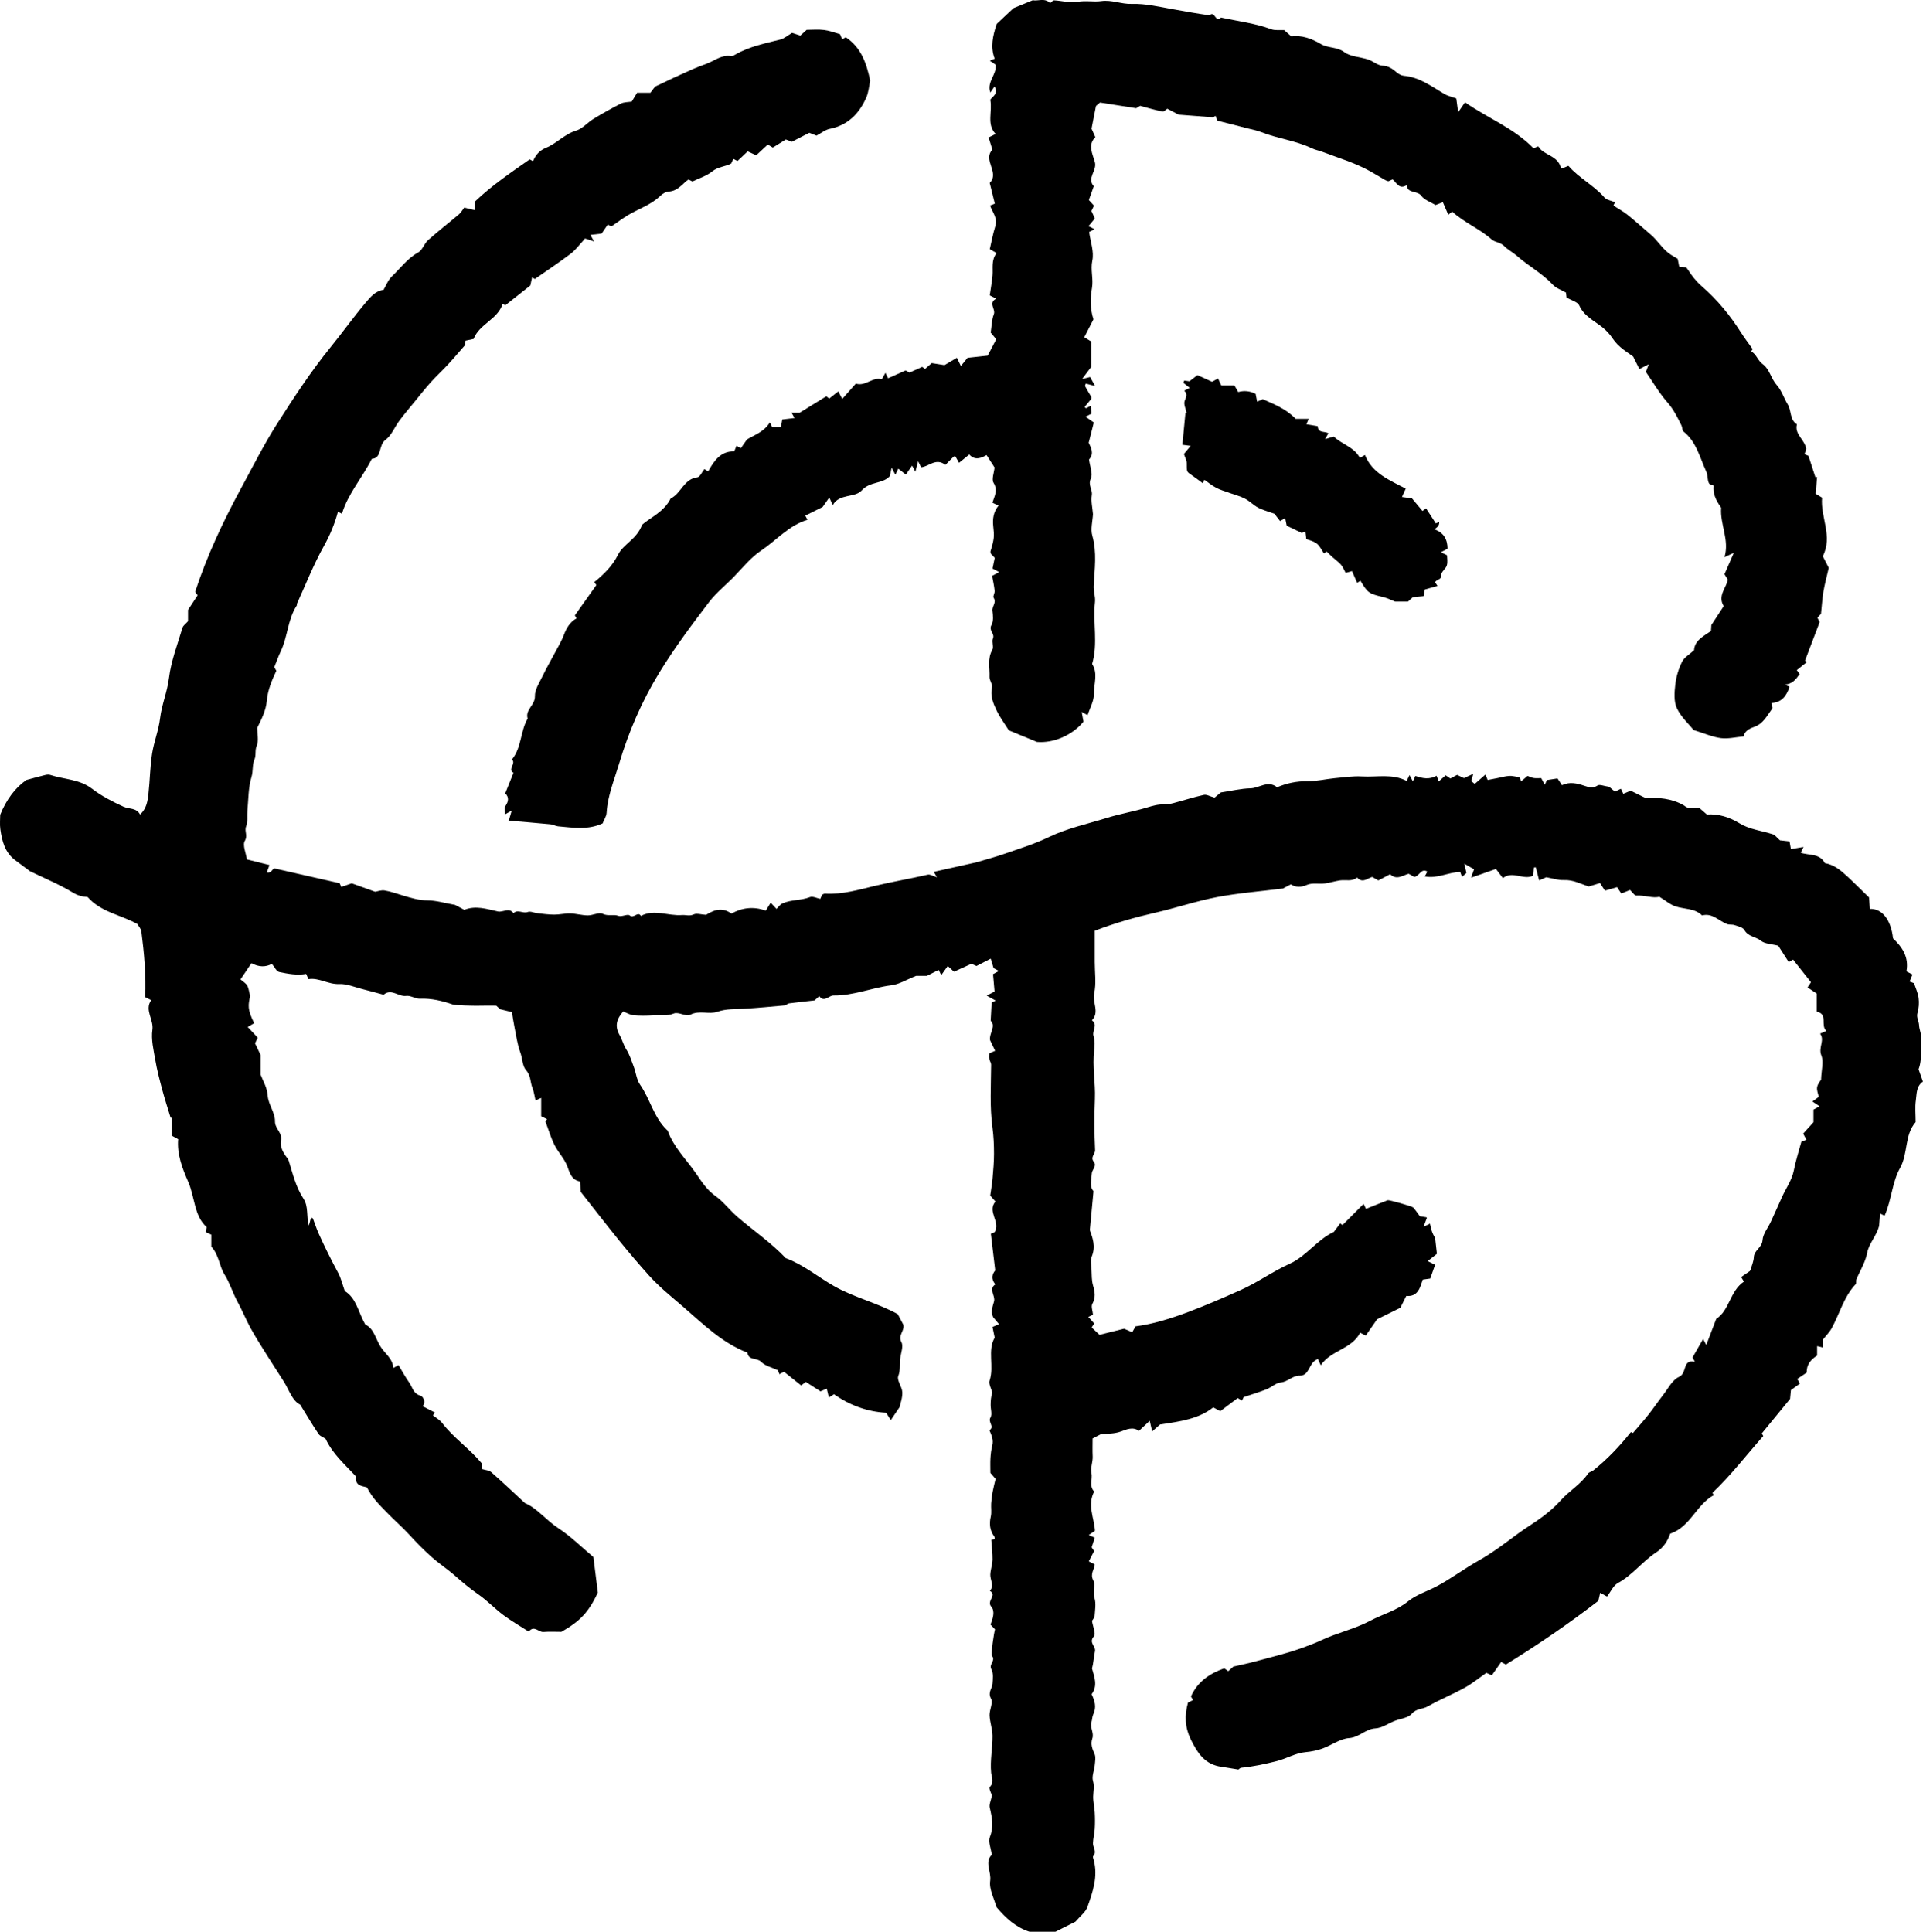 <svg id="monogram" xmlns="http://www.w3.org/2000/svg"
	 viewBox="0 0 110.197 110.716" xml:space="preserve">
<path d="M56.806,88.25c0.059-0.014,0.118-0.028,0.188-0.045c-0.003-0.046,0.012-0.105-0.013-0.136
	c-0.262-0.354-0.301-0.731-0.204-1.156c0.054-0.236,0.006-0.494,0.021-0.741c0.014-0.224,0.044-0.449,0.084-0.67
	c0.043-0.236,0.106-0.468,0.17-0.743c-0.096-0.11-0.217-0.252-0.298-0.346c0-0.318-0.013-0.588,0.004-0.857
	c0.016-0.236,0.043-0.477,0.103-0.706c0.085-0.326-0.043-0.6-0.161-0.882c0.316-0.205-0.103-0.463,0.059-0.727
	c0.108-0.177,0.007-0.479,0.009-0.726c0.002-0.235,0.018-0.471,0.094-0.702c-0.057-0.233-0.217-0.501-0.152-0.694
	c0.269-0.817-0.14-1.718,0.291-2.456c-0.047-0.226-0.087-0.423-0.126-0.613c0.137-0.057,0.22-0.092,0.376-0.158
	c-0.119-0.141-0.225-0.266-0.328-0.388c-0.179-0.313-0.025-0.661,0.041-0.923c0.084-0.337-0.339-0.699,0.078-0.975
	c-0.282-0.316-0.166-0.621-0.01-0.793c-0.094-0.782-0.171-1.438-0.25-2.104c0.045-0.02,0.129-0.054,0.212-0.089
	c0.372-0.573-0.45-1.183,0.051-1.757c-0.117-0.135-0.239-0.273-0.3-0.342c0.053-0.379,0.107-0.674,0.133-0.974
	c0.04-0.475,0.084-0.952,0.083-1.427c0-0.495-0.02-0.995-0.086-1.484c-0.165-1.207-0.087-2.416-0.078-3.623
	c0.001-0.102-0.081-0.199-0.097-0.304c-0.018-0.118-0.004-0.239-0.004-0.343c0.129-0.057,0.212-0.092,0.33-0.143
	c-0.099-0.207-0.196-0.412-0.294-0.617c-0.055-0.391,0.359-0.793,0.038-1.109c0.021-0.382,0.036-0.688,0.056-1.038
	c0.017-0.009,0.115-0.057,0.23-0.114c-0.146-0.08-0.266-0.146-0.512-0.285c0.249-0.129,0.37-0.193,0.449-0.235
	c-0.03-0.341-0.06-0.664-0.088-0.995c0.102-0.055,0.208-0.112,0.338-0.182c-0.111-0.059-0.208-0.111-0.307-0.164
	c-0.05-0.165-0.099-0.33-0.162-0.544c-0.285,0.147-0.526,0.272-0.818,0.422c-0.065-0.029-0.174-0.077-0.288-0.127
	c-0.318,0.144-0.653,0.296-1.001,0.454c-0.096-0.088-0.211-0.195-0.355-0.327c-0.124,0.174-0.243,0.343-0.373,0.524
	c-0.043-0.086-0.091-0.185-0.147-0.301c-0.211,0.107-0.423,0.213-0.675,0.342H52.5c-0.578,0.229-0.982,0.487-1.411,0.539
	c-1.119,0.137-2.18,0.6-3.318,0.586c-0.279-0.005-0.535,0.424-0.825,0.039c-0.119,0.108-0.234,0.215-0.268,0.244
	c-0.55,0.062-1.009,0.109-1.466,0.17c-0.085,0.012-0.161,0.108-0.245,0.116c-0.767,0.071-1.535,0.144-2.304,0.19
	c-0.521,0.033-1.034-0.006-1.554,0.175c-0.484,0.169-1.03-0.103-1.558,0.172c-0.232,0.121-0.673-0.181-0.932-0.075
	c-0.41,0.168-0.8,0.079-1.195,0.105c-0.376,0.025-0.758,0.029-1.132-0.006c-0.201-0.02-0.392-0.141-0.58-0.213
	c-0.387,0.443-0.495,0.85-0.199,1.363c0.146,0.253,0.211,0.551,0.378,0.812c0.193,0.303,0.302,0.66,0.429,1
	c0.127,0.339,0.159,0.734,0.358,1.019c0.577,0.822,0.78,1.86,1.524,2.58c0.021,0.022,0.054,0.041,0.063,0.067
	c0.339,0.945,1.065,1.637,1.617,2.439c0.32,0.465,0.614,0.939,1.12,1.299c0.449,0.316,0.81,0.807,1.245,1.182
	c0.923,0.798,1.939,1.484,2.78,2.377c1.008,0.371,1.83,1.066,2.75,1.592c1.162,0.663,2.479,0.961,3.671,1.618
	c0.105,0.202,0.219,0.417,0.313,0.597c0.098,0.367-0.322,0.602-0.105,1.006c0.126,0.235-0.03,0.624-0.072,0.943
	c-0.043,0.331,0.025,0.655-0.11,1.006c-0.092,0.238,0.218,0.604,0.233,0.919c0.015,0.317-0.111,0.64-0.153,0.851
	c-0.179,0.266-0.316,0.471-0.506,0.75c-0.14-0.22-0.198-0.312-0.268-0.422c-1.077-0.057-2.084-0.425-2.988-1.059
	c-0.103,0.062-0.181,0.111-0.295,0.182c-0.041-0.174-0.08-0.338-0.119-0.503c-0.114,0.048-0.219,0.092-0.362,0.154
	c-0.263-0.17-0.544-0.351-0.833-0.538c-0.052,0.038-0.128,0.091-0.276,0.197c-0.301-0.239-0.617-0.491-0.98-0.781
	c-0.037,0.02-0.143,0.077-0.261,0.14c-0.03-0.076-0.062-0.159-0.088-0.228c-0.33-0.156-0.727-0.242-0.962-0.484
	c-0.237-0.243-0.729-0.062-0.782-0.522c-1.446-0.555-2.534-1.632-3.666-2.613c-0.67-0.58-1.376-1.14-1.974-1.806
	c-0.582-0.647-1.146-1.312-1.695-1.988c-0.756-0.932-1.489-1.883-2.22-2.811c-0.014-0.209-0.025-0.394-0.038-0.596
	c-0.493-0.08-0.594-0.502-0.73-0.865c-0.17-0.447-0.506-0.783-0.718-1.192c-0.221-0.425-0.353-0.896-0.538-1.384
	c-0.008,0.01,0.029-0.041,0.093-0.129c-0.096-0.047-0.186-0.092-0.335-0.168v-1.049c-0.14,0.064-0.207,0.094-0.324,0.146
	c-0.058-0.245-0.089-0.5-0.181-0.73c-0.131-0.332-0.079-0.695-0.372-1.019c-0.201-0.222-0.195-0.673-0.324-1.019
	c-0.167-0.447-0.227-0.937-0.324-1.41c-0.056-0.266-0.093-0.534-0.152-0.887c-0.092-0.022-0.296-0.072-0.674-0.164
	c0.034,0.031-0.082-0.074-0.229-0.207c-0.345,0-0.72-0.008-1.094,0.004c-0.172,0.004-1.243-0.019-1.386-0.067
	c-0.611-0.21-1.227-0.362-1.885-0.334c-0.262,0.011-0.539-0.194-0.79-0.16c-0.445,0.062-0.85-0.451-1.296-0.067
	c-0.406-0.109-0.812-0.224-1.222-0.326c-0.438-0.109-0.885-0.307-1.319-0.287c-0.638,0.027-1.164-0.381-1.765-0.281
	c-0.058-0.135-0.095-0.217-0.131-0.299c-0.523,0.091-1.04-0.004-1.543-0.111c-0.163-0.034-0.277-0.3-0.42-0.468
	c-0.354,0.197-0.753,0.193-1.171-0.039c-0.207,0.308-0.41,0.608-0.628,0.933c0.138,0.121,0.298,0.211,0.38,0.348
	c0.088,0.148,0.104,0.34,0.174,0.598c-0.114,0.52-0.173,0.762,0.229,1.562c-0.117,0.068-0.237,0.138-0.371,0.215
	c0.192,0.207,0.383,0.41,0.576,0.617c-0.055,0.112-0.094,0.192-0.157,0.322c0.094,0.195,0.206,0.43,0.321,0.67v1.127
	c0.153,0.396,0.375,0.742,0.406,1.206c0.034,0.494,0.426,0.976,0.417,1.458c-0.009,0.445,0.442,0.654,0.339,1.121
	c-0.069,0.322,0.129,0.689,0.354,0.98c0.037,0.05,0.075,0.103,0.093,0.16c0.231,0.744,0.407,1.51,0.845,2.178
	c0.306,0.466,0.154,1.019,0.312,1.549c0.039-0.145,0.077-0.29,0.12-0.452c0.036,0.013,0.101,0.015,0.11,0.039
	c0.11,0.28,0.198,0.569,0.321,0.845c0.347,0.773,0.726,1.531,1.128,2.279c0.168,0.314,0.249,0.674,0.378,1.037
	c0.672,0.415,0.768,1.214,1.178,1.927c0.462,0.199,0.571,0.749,0.844,1.217c0.241,0.418,0.723,0.702,0.761,1.268
	c0.104-0.061,0.181-0.103,0.295-0.167c0.205,0.338,0.391,0.688,0.619,1.008c0.187,0.262,0.225,0.644,0.647,0.743
	c0.102,0.023,0.349,0.341,0.116,0.607c0.236,0.12,0.469,0.239,0.703,0.359c-0.04,0.061-0.074,0.114-0.108,0.166
	c0.178,0.143,0.391,0.257,0.524,0.433c0.655,0.857,1.56,1.465,2.245,2.286c0.062,0.076,0.024,0.236,0.033,0.354
	c0.198,0.062,0.41,0.069,0.534,0.178c0.621,0.545,1.222,1.116,1.936,1.777c0.669,0.267,1.208,0.979,1.916,1.44
	c0.719,0.471,1.307,1.064,2.004,1.649c0.087,0.69,0.177,1.419,0.255,2.039c-0.535,1.133-1.009,1.631-2.087,2.249
	c-0.34,0-0.688-0.021-1.032,0.007c-0.28,0.022-0.534-0.41-0.841-0.02c-0.486-0.313-0.99-0.603-1.452-0.947
	c-0.495-0.37-0.925-0.83-1.432-1.183c-0.468-0.326-0.9-0.682-1.325-1.059c-0.437-0.387-0.931-0.709-1.366-1.097
	c-0.445-0.398-0.868-0.826-1.27-1.269c-0.41-0.451-0.877-0.843-1.297-1.284c-0.388-0.405-0.806-0.787-1.13-1.427
	c-0.2-0.075-0.713-0.057-0.621-0.617c-0.629-0.688-1.334-1.281-1.75-2.17c-0.108-0.072-0.309-0.139-0.402-0.276
	c-0.344-0.507-0.654-1.036-1.051-1.678c-0.449-0.212-0.626-0.827-0.944-1.333c-0.309-0.49-0.629-0.974-0.937-1.465
	c-0.322-0.516-0.653-1.028-0.946-1.56c-0.276-0.501-0.491-1.035-0.765-1.537c-0.277-0.509-0.442-1.079-0.742-1.558
	c-0.311-0.492-0.313-1.115-0.761-1.604v-0.685c-0.098-0.045-0.179-0.084-0.312-0.146c0.006-0.038,0.018-0.104,0.045-0.286
	c-0.726-0.646-0.67-1.713-1.06-2.605c-0.343-0.784-0.646-1.58-0.572-2.438c-0.143-0.079-0.248-0.136-0.362-0.199v-1.037
	c-0.022,0.004-0.046,0.01-0.068,0.014c-0.165-0.547-0.345-1.09-0.491-1.641c-0.148-0.554-0.293-1.111-0.389-1.676
	c-0.098-0.572-0.247-1.174-0.166-1.732c0.086-0.586-0.468-1.121-0.069-1.696c-0.096-0.048-0.203-0.101-0.345-0.173
	c0.058-1.258-0.058-2.514-0.218-3.768c-0.018-0.141-0.14-0.268-0.221-0.415C6.952,52.432,5.79,52.29,5.023,51.41
	c-0.309-0.017-0.567-0.085-0.856-0.26c-0.743-0.452-1.557-0.786-2.457-1.223c-0.21-0.157-0.532-0.394-0.851-0.636
	c-0.586-0.445-0.746-1.098-0.84-1.772c-0.039-0.278-0.007-0.566-0.007-0.824c0.347-0.859,0.863-1.556,1.5-1.993
	c0.443-0.119,0.763-0.209,1.085-0.287c0.09-0.022,0.197-0.032,0.281-0.004c0.796,0.265,1.672,0.236,2.395,0.791
	c0.546,0.42,1.177,0.745,1.807,1.033c0.315,0.144,0.739,0.049,0.948,0.448c0.377-0.346,0.434-0.779,0.48-1.197
	c0.085-0.76,0.091-1.531,0.207-2.286c0.105-0.683,0.377-1.343,0.458-2.028c0.094-0.789,0.411-1.515,0.509-2.31
	c0.121-0.977,0.488-1.924,0.771-2.878c0.041-0.136,0.198-0.238,0.322-0.38v-0.65c0.209-0.319,0.378-0.576,0.548-0.836
	c-0.052-0.073-0.103-0.148-0.14-0.202c0.676-2.067,1.593-4.014,2.619-5.91c0.68-1.253,1.321-2.532,2.086-3.731
	c0.958-1.501,1.935-2.997,3.062-4.385c0.677-0.834,1.302-1.712,1.994-2.533c0.273-0.324,0.569-0.69,1.031-0.743
	c0.158-0.264,0.266-0.566,0.473-0.764c0.493-0.47,0.891-1.038,1.516-1.381c0.245-0.135,0.345-0.509,0.569-0.708
	c0.574-0.513,1.186-0.986,1.774-1.484c0.109-0.092,0.182-0.228,0.296-0.378c0.174,0.041,0.369,0.088,0.592,0.141v-0.47
	c0.998-0.954,2.08-1.679,3.158-2.437c0.038,0.021,0.114,0.063,0.19,0.105c0.149-0.352,0.366-0.613,0.744-0.767
	c0.616-0.25,1.064-0.788,1.733-0.988c0.361-0.108,0.644-0.459,0.983-0.666c0.515-0.313,1.04-0.611,1.579-0.882
	c0.181-0.091,0.415-0.079,0.618-0.113c0.097-0.159,0.191-0.313,0.31-0.506h0.759c0.144-0.17,0.215-0.325,0.332-0.383
	c0.654-0.32,1.318-0.622,1.982-0.92c0.303-0.136,0.615-0.252,0.925-0.369c0.452-0.17,0.848-0.517,1.383-0.43
	c0.078,0.012,0.176-0.047,0.253-0.091c0.801-0.46,1.692-0.635,2.572-0.857c0.226-0.057,0.42-0.233,0.675-0.381
	c0.125,0.04,0.293,0.095,0.472,0.153c0.1-0.09,0.217-0.195,0.365-0.328c0.313,0,0.661-0.034,0.999,0.009
	c0.324,0.042,0.638,0.165,0.911,0.24c0.055,0.132,0.088,0.213,0.12,0.293c0.088-0.05,0.162-0.092,0.208-0.118
	c0.88,0.588,1.188,1.483,1.401,2.49c-0.064,0.284-0.087,0.663-0.233,0.987c-0.41,0.911-1.055,1.568-2.091,1.775
	c-0.253,0.05-0.479,0.24-0.757,0.387c-0.112-0.044-0.251-0.099-0.411-0.163c-0.292,0.151-0.615,0.318-0.996,0.515
	c-0.058-0.022-0.167-0.064-0.345-0.132c-0.214,0.132-0.485,0.3-0.748,0.464c-0.076-0.046-0.154-0.094-0.286-0.174
	c-0.219,0.203-0.441,0.409-0.666,0.617c-0.16-0.073-0.295-0.136-0.488-0.225c-0.187,0.176-0.387,0.365-0.588,0.554
	c-0.052-0.028-0.102-0.055-0.23-0.125c-0.037,0.077-0.074,0.155-0.128,0.269c-0.329,0.179-0.754,0.177-1.098,0.458
	c-0.311,0.254-0.728,0.378-1.122,0.57c-0.067-0.034-0.147-0.074-0.231-0.116c-0.354,0.257-0.612,0.67-1.137,0.695
	c-0.166,0.009-0.354,0.128-0.481,0.251c-0.516,0.498-1.188,0.718-1.788,1.067c-0.344,0.2-0.663,0.444-1.013,0.683
	c-0.027-0.015-0.102-0.056-0.199-0.112c-0.102,0.148-0.202,0.298-0.353,0.519c-0.158,0.019-0.395,0.046-0.644,0.075
	c0.062,0.114,0.105,0.19,0.209,0.375c-0.225-0.074-0.356-0.117-0.518-0.17c-0.009,0.011-0.037,0.052-0.072,0.088
	c-0.248,0.266-0.467,0.572-0.753,0.788c-0.659,0.5-1.351,0.957-2.056,1.449c0.022,0.014-0.028-0.02-0.15-0.104
	c-0.038,0.172-0.071,0.322-0.105,0.474c-0.467,0.369-0.936,0.74-1.437,1.136c0.005,0.003-0.072-0.04-0.149-0.084
	c-0.283,0.897-1.339,1.154-1.661,2.009c-0.157,0.034-0.304,0.066-0.465,0.1c-0.016,0.139-0.03,0.26-0.028,0.256
	c-0.37,0.422-0.666,0.776-0.979,1.113c-0.321,0.346-0.67,0.667-0.985,1.017c-0.317,0.353-0.61,0.727-0.91,1.094
	c-0.3,0.366-0.605,0.727-0.889,1.106c-0.272,0.365-0.45,0.847-0.798,1.101c-0.418,0.306-0.187,1.055-0.782,1.087
	c-0.552,1.098-1.363,1.991-1.711,3.147c-0.079-0.042-0.153-0.081-0.228-0.12c-0.186,0.692-0.453,1.34-0.812,1.982
	c-0.591,1.056-1.036,2.194-1.54,3.299c-0.013,0.026,0.009,0.07-0.006,0.093c-0.529,0.804-0.517,1.797-0.927,2.644
	c-0.128,0.266-0.224,0.548-0.364,0.895c0.015,0.025,0.073,0.127,0.118,0.206c-0.267,0.565-0.493,1.107-0.549,1.742
	c-0.046,0.528-0.301,1.037-0.547,1.529c0,0.347,0.098,0.735-0.028,1.027c-0.119,0.273-0.018,0.536-0.135,0.803
	c-0.128,0.292-0.062,0.643-0.165,0.985c-0.185,0.606-0.172,1.272-0.233,1.914c-0.028,0.308,0.034,0.648-0.076,0.92
	c-0.109,0.275,0.11,0.515-0.071,0.825c-0.145,0.243,0.062,0.692,0.117,1.065c0.463,0.116,0.87,0.219,1.294,0.324
	c-0.041,0.112-0.09,0.241-0.154,0.42c0.251,0.071,0.302-0.174,0.427-0.23c1.237,0.281,2.462,0.56,3.749,0.852
	c-0.007-0.017,0.028,0.067,0.09,0.212c0.184-0.063,0.371-0.126,0.604-0.206c0.415,0.15,0.861,0.31,1.338,0.481
	c0.137-0.021,0.35-0.107,0.542-0.074c0.354,0.059,0.698,0.184,1.044,0.288c0.468,0.141,0.923,0.282,1.431,0.284
	c0.48,0.001,0.961,0.151,1.565,0.257c0.097,0.051,0.312,0.167,0.528,0.282c0.655-0.263,1.284-0.048,1.923,0.093
	c0.293,0.065,0.63-0.249,0.896,0.096c0.247-0.238,0.535,0.041,0.813-0.065c0.158-0.06,0.378,0.052,0.571,0.073
	c0.317,0.034,0.637,0.078,0.954,0.078c0.307,0.001,0.614-0.077,0.919-0.069c0.334,0.01,0.666,0.11,0.998,0.113
	c0.292,0.002,0.644-0.197,0.862-0.089c0.309,0.151,0.604,0.007,0.898,0.115c0.188,0.07,0.517-0.125,0.643-0.025
	c0.247,0.197,0.456-0.258,0.645,0.028c0.771-0.406,1.569,0.015,2.355-0.049c0.214-0.018,0.43,0.078,0.678-0.04
	c0.158-0.075,0.392,0.008,0.697,0.027c0.371-0.215,0.854-0.502,1.46-0.071c0.597-0.338,1.258-0.425,1.965-0.168
	c0.092-0.148,0.167-0.27,0.282-0.456c0.124,0.132,0.235,0.25,0.333,0.354c0.099-0.093,0.198-0.246,0.338-0.311
	c0.496-0.228,1.065-0.159,1.578-0.364c0.157-0.063,0.39,0.062,0.59,0.102c0.032-0.074,0.068-0.157,0.104-0.24
	c0.056-0.021,0.111-0.063,0.167-0.06c0.99,0.059,1.947-0.227,2.88-0.45c0.999-0.238,2.012-0.406,3.011-0.638
	c0.134-0.031,0.301,0.082,0.525,0.151c-0.097-0.17-0.139-0.246-0.177-0.313c0.807-0.18,1.604-0.358,2.419-0.54
	c0.526-0.158,1.081-0.301,1.62-0.49c0.854-0.298,1.728-0.564,2.539-0.956c1.073-0.518,2.227-0.758,3.348-1.108
	c0.747-0.233,1.527-0.361,2.277-0.589c0.328-0.099,0.64-0.192,0.985-0.181c0.18,0.006,0.366-0.03,0.542-0.076
	c0.582-0.154,1.157-0.34,1.744-0.471c0.153-0.034,0.343,0.084,0.609,0.159c0.098-0.08,0.261-0.214,0.363-0.298
	c0.614-0.091,1.157-0.225,1.702-0.237c0.504-0.011,0.988-0.483,1.521-0.06c0.552-0.235,1.129-0.355,1.748-0.348
	c0.517,0.006,1.031-0.122,1.55-0.172c0.521-0.049,1.051-0.13,1.569-0.099c0.856,0.05,1.742-0.172,2.558,0.256
	c0.057-0.117,0.106-0.22,0.163-0.335c0.066,0.124,0.124,0.229,0.193,0.358c0.043-0.094,0.078-0.171,0.142-0.31
	c0.384,0.137,0.808,0.227,1.215-0.011c0.033,0.086,0.066,0.171,0.127,0.323c0.143-0.126,0.268-0.236,0.394-0.347
	c0.075,0.051,0.15,0.102,0.268,0.182c0.11-0.059,0.242-0.129,0.388-0.207c0.126,0.059,0.26,0.124,0.392,0.186
	c0.146-0.067,0.281-0.13,0.533-0.246c-0.048,0.171-0.07,0.253-0.116,0.414c0.04,0.032,0.135,0.108,0.201,0.163
	c0.208-0.182,0.399-0.35,0.615-0.539c0.05,0.124,0.082,0.205,0.126,0.315c0.17-0.033,0.359-0.069,0.547-0.106
	c0.23-0.044,0.458-0.113,0.689-0.128c0.176-0.011,0.355,0.044,0.592,0.078c-0.002-0.007,0.031,0.078,0.092,0.232
	c0.119-0.101,0.221-0.188,0.367-0.312c0.092,0.034,0.214,0.102,0.344,0.123c0.15,0.023,0.307,0.005,0.438,0.005
	c0.08,0.147,0.137,0.253,0.207,0.382c0.044-0.101,0.08-0.182,0.118-0.27c0.188-0.029,0.392-0.06,0.61-0.094
	c0.076,0.114,0.156,0.235,0.259,0.391c0.423-0.221,0.875-0.106,1.273,0.028c0.295,0.1,0.488,0.161,0.768-0.017
	c0.118-0.074,0.353,0.035,0.659,0.078c0.028,0.024,0.168,0.141,0.33,0.278c0.105-0.051,0.213-0.104,0.341-0.166
	c0.042,0.089,0.09,0.189,0.139,0.29c0.133-0.056,0.267-0.112,0.424-0.178c0.274,0.136,0.547,0.271,0.84,0.416
	c0.748-0.029,1.506,0.02,2.197,0.42c0.079,0.046,0.155,0.128,0.238,0.135c0.219,0.019,0.438,0.007,0.645,0.007
	c0.158,0.136,0.301,0.259,0.444,0.384c0.697-0.04,1.293,0.152,1.906,0.526c0.548,0.334,1.254,0.406,1.884,0.614
	c0.12,0.04,0.208,0.174,0.397,0.341c0.094,0.01,0.304,0.034,0.551,0.062c0.026,0.146,0.051,0.292,0.078,0.443
	c0.213-0.036,0.429-0.073,0.724-0.123c-0.073,0.154-0.107,0.225-0.158,0.33c0.471,0.164,1.088,0.025,1.377,0.596
	c0.541,0.09,0.935,0.43,1.314,0.784c0.415,0.385,0.815,0.788,1.223,1.184c0.016,0.234,0.03,0.447,0.045,0.656
	c0.705-0.03,1.214,0.625,1.329,1.688c0.525,0.497,0.921,1.07,0.768,1.89c0.084,0.043,0.191,0.099,0.348,0.181
	c-0.053,0.127-0.106,0.258-0.166,0.4c0.076,0.029,0.161,0.062,0.251,0.096c0.091,0.275,0.226,0.555,0.265,0.846
	c0.036,0.277,0.018,0.582-0.063,0.849c-0.082,0.274,0.084,0.483,0.091,0.729c0.008,0.203,0.102,0.405,0.113,0.61
	c0.018,0.31,0.001,0.621-0.004,0.931c-0.006,0.322-0.015,0.644-0.141,0.971c0.08,0.226,0.16,0.451,0.252,0.708
	c-0.392,0.265-0.352,0.692-0.406,1.065c-0.059,0.4-0.013,0.816-0.013,1.254c-0.646,0.735-0.425,1.787-0.884,2.613
	c-0.474,0.855-0.492,1.855-0.896,2.754c-0.058-0.029-0.131-0.066-0.256-0.13c-0.022,0.282-0.043,0.548-0.057,0.714
	c-0.165,0.612-0.582,0.988-0.688,1.557c-0.098,0.523-0.407,1.006-0.615,1.51c-0.034,0.082,0.01,0.214-0.041,0.27
	c-0.681,0.728-0.917,1.694-1.38,2.539c-0.109,0.199-0.28,0.364-0.489,0.628v0.466c-0.123-0.03-0.217-0.053-0.341-0.082v0.543
	c-0.385,0.237-0.608,0.536-0.597,0.974c-0.175,0.118-0.35,0.236-0.542,0.366c0.057,0.093,0.1,0.163,0.159,0.26
	c-0.138,0.1-0.282,0.205-0.521,0.378c-0.01,0.101-0.03,0.31-0.048,0.504c-0.543,0.663-1.079,1.317-1.623,1.98
	c0.014,0.022,0.056,0.093,0.088,0.147c-0.979,1.102-1.854,2.257-2.914,3.256c0.015,0.023,0.05,0.076,0.084,0.129
	c-1.003,0.537-1.345,1.827-2.506,2.213c-0.147,0.416-0.379,0.796-0.81,1.077c-0.785,0.515-1.348,1.298-2.188,1.752
	c-0.264,0.145-0.411,0.503-0.621,0.773c-0.169-0.093-0.271-0.151-0.391-0.216c-0.041,0.18-0.081,0.355-0.106,0.463
	c-1.722,1.328-3.461,2.515-5.298,3.649c-0.044-0.023-0.146-0.078-0.271-0.146c-0.173,0.246-0.347,0.495-0.535,0.764
	c-0.135-0.061-0.244-0.109-0.313-0.141c-0.418,0.291-0.807,0.613-1.242,0.852c-0.692,0.383-1.432,0.683-2.12,1.072
	c-0.29,0.166-0.645,0.109-0.913,0.422c-0.209,0.242-0.653,0.278-0.99,0.412c-0.365,0.146-0.722,0.404-1.092,0.425
	c-0.574,0.032-0.927,0.517-1.514,0.557c-0.514,0.036-0.998,0.408-1.51,0.593c-0.31,0.111-0.644,0.183-0.972,0.211
	c-0.586,0.051-1.083,0.367-1.643,0.51c-0.679,0.174-1.351,0.318-2.045,0.385c-0.081,0.008-0.153,0.098-0.163,0.103
	c-0.424-0.068-0.78-0.126-1.139-0.185c-0.842-0.18-1.235-0.814-1.589-1.53c-0.337-0.683-0.376-1.364-0.166-2.124
	c0.055-0.027,0.162-0.08,0.288-0.143c-0.041-0.072-0.082-0.145-0.117-0.207c0.374-0.845,1.067-1.314,1.908-1.612
	c0.079,0.056,0.155,0.108,0.231,0.164c0.115-0.104,0.231-0.209,0.289-0.263c0.453-0.104,0.839-0.183,1.217-0.285
	c0.902-0.245,1.815-0.461,2.692-0.774c0.389-0.139,0.788-0.291,1.158-0.464c0.909-0.423,1.905-0.639,2.776-1.104
	c0.714-0.381,1.511-0.579,2.169-1.113c0.476-0.388,1.119-0.578,1.679-0.881c0.812-0.437,1.55-0.996,2.348-1.445
	c0.809-0.453,1.529-1.006,2.267-1.551c0.466-0.346,0.972-0.637,1.433-0.987c0.364-0.276,0.718-0.578,1.019-0.919
	c0.487-0.552,1.15-0.92,1.569-1.541c0.061-0.09,0.214-0.11,0.307-0.186c0.791-0.634,1.486-1.358,2.146-2.19
	c0.012,0.005,0.082,0.038,0.116,0.054c0.301-0.353,0.607-0.696,0.894-1.056c0.285-0.36,0.539-0.744,0.823-1.105
	c0.293-0.373,0.537-0.887,0.926-1.056c0.483-0.211,0.174-1.032,0.912-0.865c-0.071-0.129-0.099-0.18-0.137-0.248
	c0.197-0.344,0.401-0.699,0.608-1.06c0.056,0.105,0.111,0.212,0.18,0.343c0.186-0.486,0.364-0.955,0.572-1.499
	c0.76-0.474,0.777-1.59,1.585-2.133c-0.057-0.093-0.101-0.165-0.158-0.261c0.146-0.101,0.295-0.203,0.494-0.34
	c-0.004,0.006,0.034-0.043,0.051-0.099c0.066-0.231,0.171-0.463,0.181-0.698c0.016-0.404,0.469-0.541,0.498-0.976
	c0.024-0.361,0.313-0.703,0.476-1.058c0.217-0.467,0.424-0.938,0.636-1.408c0.231-0.514,0.573-0.975,0.686-1.553
	c0.108-0.559,0.287-1.104,0.429-1.629c0.117-0.045,0.203-0.076,0.29-0.109c-0.062-0.116-0.119-0.221-0.189-0.35
	c0.196-0.217,0.382-0.423,0.591-0.654v-0.721c0.125-0.066,0.23-0.123,0.351-0.188c-0.116-0.079-0.228-0.154-0.411-0.279
	c0.143-0.104,0.25-0.181,0.363-0.263c-0.033-0.177-0.128-0.384-0.092-0.565c0.04-0.199,0.198-0.376,0.225-0.421
	c0.019-0.563,0.16-1.034,0.016-1.389c-0.188-0.462,0.212-0.863-0.07-1.253c0.133-0.057,0.216-0.094,0.356-0.154
	c-0.356-0.322,0.117-0.973-0.554-1.104v-1.039c-0.178-0.118-0.352-0.234-0.523-0.349c0.045-0.069,0.096-0.147,0.195-0.299
	c-0.33-0.418-0.678-0.856-1.027-1.299c-0.111,0.066-0.187,0.111-0.246,0.146c-0.213-0.331-0.427-0.664-0.603-0.939
	c-0.372-0.097-0.757-0.096-0.99-0.283c-0.296-0.237-0.731-0.228-0.946-0.614c-0.084-0.153-0.361-0.213-0.561-0.282
	c-0.138-0.048-0.307-0.01-0.44-0.062c-0.47-0.182-0.838-0.651-1.426-0.494c-0.425-0.421-1.015-0.348-1.522-0.518
	c-0.309-0.103-0.574-0.336-0.923-0.549c-0.403,0.094-0.85-0.102-1.319-0.071c-0.107,0.008-0.229-0.196-0.366-0.321
	c-0.159,0.065-0.323,0.132-0.498,0.204c-0.087-0.129-0.167-0.249-0.246-0.366c-0.236,0.069-0.463,0.135-0.691,0.201
	c-0.102-0.156-0.183-0.279-0.285-0.434c-0.2,0.061-0.4,0.122-0.64,0.195c-0.443-0.135-0.896-0.395-1.444-0.367
	c-0.293,0.016-0.592-0.091-0.993-0.162c-0.069,0.03-0.233,0.103-0.41,0.181c-0.066-0.255-0.129-0.502-0.193-0.749
	c-0.032,0.001-0.064,0.002-0.096,0.003c-0.022,0.147-0.044,0.294-0.073,0.484c-0.551,0.256-1.163-0.309-1.716,0.13
	c-0.16-0.21-0.287-0.376-0.399-0.523c-0.432,0.152-0.893,0.314-1.424,0.5c0.075-0.216,0.12-0.344,0.168-0.481
	c-0.167-0.097-0.322-0.187-0.559-0.325c0.049,0.208,0.084,0.356,0.125,0.534c-0.061,0.053-0.15,0.133-0.254,0.225
	c-0.04-0.11-0.07-0.196-0.103-0.282c-0.674,0.01-1.311,0.399-2.03,0.255c0.062-0.114,0.104-0.191,0.15-0.276
	c-0.372-0.216-0.441,0.262-0.755,0.307c-0.063-0.037-0.167-0.097-0.317-0.183c-0.319,0.079-0.688,0.395-1.063,0.026
	c-0.213,0.113-0.426,0.226-0.675,0.358c-0.085-0.049-0.189-0.109-0.348-0.2c-0.249,0.049-0.554,0.396-0.868,0.032
	c-0.295,0.247-0.65,0.117-0.979,0.164c-0.295,0.042-0.582,0.14-0.878,0.176c-0.338,0.041-0.72-0.047-1.015,0.08
	c-0.355,0.155-0.635,0.149-0.93-0.027c-0.198,0.104-0.388,0.204-0.451,0.237c-1.347,0.169-2.574,0.263-3.776,0.492
	c-1.183,0.226-2.331,0.617-3.505,0.886c-1.18,0.27-2.336,0.596-3.501,1.044c0,0.61,0.001,1.203,0,1.797
	c-0.001,0.598,0.095,1.217-0.033,1.788c-0.118,0.522,0.326,1.073-0.13,1.545c0.36,0.263-0.001,0.6,0.091,0.893
	c0.084,0.264,0.071,0.576,0.041,0.809c-0.12,0.944,0.079,1.871,0.04,2.807c-0.04,0.976-0.036,1.953,0.01,2.928
	c0.011,0.238-0.289,0.404-0.077,0.667c0.2,0.247-0.104,0.456-0.113,0.679c-0.015,0.359-0.142,0.758,0.099,1.008
	c-0.07,0.754-0.135,1.445-0.21,2.238c0.146,0.409,0.355,0.918,0.11,1.51c-0.09,0.215-0.026,0.498-0.014,0.75
	c0.015,0.303,0.003,0.619,0.087,0.906c0.107,0.371,0.162,0.696-0.041,1.062c-0.08,0.146,0.02,0.392,0.04,0.619
	c-0.04,0.02-0.146,0.069-0.268,0.125c0.115,0.129,0.221,0.244,0.337,0.372c-0.043,0.069-0.087,0.141-0.146,0.235
	c0.131,0.121,0.27,0.249,0.452,0.418c0.42-0.104,0.875-0.218,1.406-0.349c0.095,0.041,0.259,0.111,0.465,0.202
	c0.06-0.105,0.115-0.202,0.191-0.337c1.015-0.132,2.022-0.45,3.009-0.82c1.019-0.382,2.018-0.818,3.012-1.261
	c0.969-0.431,1.83-1.063,2.801-1.502c0.967-0.436,1.585-1.392,2.538-1.828c0.127-0.17,0.247-0.332,0.365-0.489
	c0.092,0.065,0.144,0.101,0.133,0.094c0.404-0.405,0.799-0.802,1.209-1.213c0.049,0.101,0.099,0.2,0.14,0.285
	c0.416-0.167,0.828-0.337,1.244-0.496c0.072-0.028,1.397,0.347,1.462,0.419c0.14,0.157,0.257,0.335,0.382,0.502
	c0.122,0.018,0.244,0.033,0.365,0.057c0.02,0.002,0.033,0.036,0.033,0.036c-0.053,0.144-0.102,0.275-0.188,0.509
	c0.187-0.09,0.259-0.127,0.366-0.18c0.043,0.166,0.068,0.337,0.131,0.494c0.065,0.17,0.166,0.327,0.166,0.327
	c0.046,0.407,0.071,0.647,0.101,0.909c-0.151,0.121-0.333,0.264-0.529,0.418c0.146,0.072,0.255,0.125,0.425,0.209
	c-0.091,0.256-0.178,0.506-0.277,0.789c-0.114,0.017-0.233,0.033-0.429,0.062c-0.149,0.434-0.265,0.998-0.944,0.934
	c-0.122,0.244-0.23,0.461-0.34,0.68c-0.435,0.215-0.871,0.431-1.331,0.658c-0.204,0.293-0.423,0.607-0.654,0.938
	c-0.132-0.069-0.235-0.124-0.319-0.168c-0.482,0.951-1.683,1.003-2.257,1.866c-0.071-0.153-0.122-0.259-0.172-0.365
	c-0.049,0.03-0.1,0.06-0.148,0.09c-0.362,0.229-0.36,0.879-0.882,0.871c-0.433-0.006-0.681,0.352-1.089,0.39
	c-0.281,0.025-0.536,0.278-0.818,0.392c-0.391,0.156-0.795,0.275-1.31,0.449c0.016-0.031-0.038,0.077-0.097,0.197
	c-0.074-0.044-0.147-0.087-0.244-0.144c-0.308,0.232-0.628,0.473-0.997,0.75c-0.089-0.047-0.22-0.117-0.406-0.216
	c-0.832,0.658-1.848,0.802-3.049,0.982c-0.022,0.021-0.214,0.188-0.45,0.395c-0.053-0.229-0.092-0.396-0.141-0.607
	c-0.222,0.208-0.421,0.395-0.617,0.577c-0.362-0.265-0.755-0.062-1.028,0.035c-0.405,0.145-0.789,0.119-1.145,0.151
	c-0.195,0.101-0.357,0.186-0.481,0.25c0,0.355-0.012,0.693,0.004,1.03c0.013,0.32-0.132,0.624-0.07,0.948
	c0.069,0.357-0.144,0.759,0.156,1.062c-0.406,0.766,0,1.514,0.044,2.249c-0.13,0.089-0.237,0.163-0.356,0.245
	c0.114,0.05,0.196,0.087,0.345,0.152c-0.058,0.18-0.117,0.366-0.178,0.553c0.051,0.075,0.103,0.15,0.143,0.209
	c-0.104,0.199-0.201,0.391-0.307,0.593c0.096,0.049,0.199,0.102,0.34,0.174c-0.018,0.29-0.286,0.545-0.078,0.926
	c0.129,0.238-0.054,0.638,0.062,0.994c0.101,0.312,0.033,0.686,0.01,1.031c-0.008,0.109-0.111,0.213-0.151,0.285
	c0.05,0.325,0.236,0.747,0.111,0.887c-0.328,0.363,0.124,0.567,0.06,0.856c-0.071,0.321-0.078,0.655-0.171,0.982
	c0.135,0.494,0.344,0.99-0.021,1.482c0.184,0.376,0.289,0.745,0.094,1.15c-0.063,0.132-0.058,0.296-0.102,0.44
	c-0.1,0.322,0.158,0.625,0.049,0.942c-0.108,0.319-0.011,0.587,0.124,0.881c0.084,0.183,0.034,0.436,0.014,0.654
	c-0.026,0.302-0.181,0.631-0.101,0.896c0.096,0.321,0.018,0.599,0.012,0.898c-0.006,0.305,0.073,0.608,0.089,0.913
	c0.018,0.314,0.019,0.631,0,0.944c-0.017,0.272-0.089,0.543-0.101,0.815c-0.012,0.247,0.246,0.488,0.01,0.749
	c-0.032,0.035,0.013,0.146,0.032,0.219c0.256,0.944-0.053,1.824-0.358,2.687c-0.104,0.298-0.416,0.523-0.688,0.846
	c-0.322,0.162-0.731,0.367-1.149,0.578h-1.484c-0.778-0.252-1.349-0.766-1.891-1.409c-0.127-0.471-0.435-1.019-0.363-1.512
	c0.074-0.515-0.341-1.077,0.092-1.491c-0.049-0.374-0.217-0.751-0.11-1.02c0.233-0.588,0.127-1.117-0.008-1.683
	c-0.043-0.185,0.069-0.405,0.128-0.696c-0.03-0.104-0.197-0.416-0.125-0.488c0.27-0.269,0.1-0.585,0.078-0.81
	c-0.072-0.72,0.086-1.416,0.078-2.122c-0.005-0.392-0.152-0.779-0.168-1.171c-0.012-0.321,0.211-0.722,0.085-0.952
	c-0.203-0.37,0.062-0.582,0.084-0.864c0.02-0.276,0.058-0.603-0.064-0.823c-0.163-0.297,0.252-0.488,0.04-0.762
	c-0.082-0.106,0.105-1.328,0.167-1.528c-0.086-0.091-0.172-0.183-0.258-0.274c0.131-0.341,0.272-0.764,0.044-1.026
	c-0.293-0.335,0.356-0.658-0.081-0.908c0.268-0.303,0.016-0.615,0.025-0.924c0.01-0.291,0.12-0.579,0.128-0.87
	C56.882,89.023,56.833,88.662,56.806,88.25"/>
<path d="M49.044,21.985c0.542,0.183,0.969-0.409,1.487-0.245c0.082-0.146,0.142-0.25,0.209-0.372
	c0.058,0.117,0.108,0.222,0.152,0.312c0.315-0.141,0.63-0.281,1.006-0.449c0.012,0.007,0.082,0.047,0.218,0.124
	c0.215-0.096,0.478-0.214,0.734-0.329c0.057,0.045,0.105,0.084,0.156,0.123c0.14-0.122,0.278-0.244,0.388-0.339
	c0.277,0.044,0.512,0.081,0.731,0.116c0.219-0.129,0.444-0.263,0.709-0.421c0.095,0.194,0.146,0.299,0.229,0.472
	c0.137-0.168,0.254-0.312,0.383-0.47c0.352-0.038,0.745-0.081,1.155-0.126c0.148-0.284,0.302-0.58,0.488-0.938
	c-0.097-0.116-0.211-0.255-0.317-0.381c0.055-0.355,0.053-0.725,0.178-1.046c0.122-0.311-0.346-0.648,0.139-0.898
	c-0.149-0.076-0.248-0.127-0.372-0.19c0.053-0.373,0.124-0.752,0.158-1.135c0.038-0.425-0.087-0.871,0.234-1.291
	c-0.129-0.072-0.226-0.126-0.391-0.219c0.098-0.414,0.178-0.875,0.317-1.316c0.15-0.473-0.168-0.802-0.299-1.188
	c0.092-0.036,0.177-0.069,0.271-0.106c-0.098-0.395-0.194-0.792-0.291-1.189c0.585-0.593-0.423-1.316,0.154-1.903
	c-0.071-0.234-0.142-0.461-0.218-0.704c0.146-0.072,0.251-0.125,0.404-0.2c-0.539-0.558-0.172-1.27-0.308-1.961
	c0.112-0.184,0.498-0.34,0.241-0.76c-0.075,0.11-0.145,0.21-0.238,0.346c-0.222-0.616,0.389-1.041,0.302-1.594
	c-0.106-0.073-0.213-0.147-0.332-0.229c0.112-0.047,0.195-0.082,0.279-0.117c-0.257-0.661-0.111-1.303,0.115-1.989
	c0.286-0.269,0.607-0.571,0.964-0.906c0.309-0.127,0.673-0.276,1.104-0.453c0.277,0.066,0.679-0.156,0.996,0.162
	c0.077-0.055,0.156-0.159,0.229-0.155c0.449,0.022,0.914,0.162,1.341,0.084c0.467-0.086,0.923,0.018,1.351-0.041
	c0.616-0.085,1.157,0.18,1.755,0.16c0.78-0.026,1.561,0.162,2.338,0.302c0.703,0.127,1.414,0.255,2.126,0.353
	c0.283-0.304,0.353,0.481,0.646,0.127c0.964,0.211,1.949,0.324,2.886,0.67c0.223,0.082,0.493,0.037,0.737,0.05
	c0.123,0.108,0.24,0.212,0.407,0.359c0.585-0.081,1.172,0.127,1.691,0.436c0.425,0.252,0.925,0.153,1.351,0.469
	c0.363,0.267,0.914,0.27,1.371,0.422c0.28,0.094,0.537,0.338,0.812,0.351c0.354,0.017,0.573,0.18,0.813,0.382
	c0.113,0.096,0.267,0.185,0.408,0.197c0.895,0.078,1.581,0.599,2.312,1.035c0.201,0.12,0.443,0.171,0.698,0.264
	c0.035,0.258,0.067,0.496,0.107,0.792c0.14-0.204,0.247-0.358,0.393-0.571c1.288,0.904,2.778,1.464,3.923,2.631
	c0.031-0.012,0.114-0.044,0.278-0.106C88.446,8.921,89.3,8.885,89.46,9.67c0.142-0.056,0.253-0.099,0.409-0.161
	c-0.03,0,0.004-0.01,0.015,0.002c0.603,0.695,1.454,1.109,2.059,1.808c0.126,0.144,0.381,0.176,0.604,0.272
	c-0.035,0.073-0.07,0.144-0.093,0.191c0.267,0.171,0.55,0.321,0.797,0.518c0.457,0.367,0.894,0.764,1.342,1.145
	c0.417,0.354,0.687,0.855,1.156,1.155c0.127,0.082,0.26,0.156,0.39,0.234c0.028,0.146,0.057,0.292,0.088,0.448
	c0.149,0.017,0.271,0.031,0.396,0.045c0.034,0.041,0.076,0.085,0.108,0.135c0.224,0.352,0.468,0.665,0.797,0.951
	c0.873,0.76,1.611,1.653,2.234,2.637c0.202,0.32,0.435,0.621,0.675,0.96c0.023-0.034-0.012,0.017-0.09,0.129
	c0.309,0.157,0.362,0.515,0.679,0.743c0.372,0.268,0.461,0.823,0.795,1.195c0.276,0.309,0.405,0.744,0.626,1.107
	c0.22,0.36,0.102,0.873,0.524,1.136c-0.146,0.581,0.438,0.851,0.54,1.418c-0.013,0.033-0.06,0.162-0.106,0.29
	c0.103,0.044,0.186,0.081,0.229,0.1c0.139,0.425,0.269,0.826,0.398,1.227l0.093-0.019c-0.023,0.301-0.048,0.603-0.075,0.965
	c0.052,0.032,0.196,0.12,0.363,0.221c-0.104,1.118,0.633,2.207,0.042,3.356c0.123,0.241,0.248,0.484,0.342,0.666
	c-0.109,0.478-0.229,0.914-0.306,1.357c-0.066,0.392-0.088,0.793-0.139,1.282c-0.006,0.007-0.092,0.099-0.205,0.218
	c0.043,0.085,0.092,0.182,0.128,0.253c-0.285,0.75-0.562,1.481-0.841,2.213c0.039,0.023,0.078,0.047,0.117,0.07
	c-0.198,0.158-0.396,0.315-0.587,0.468c0.069,0.094,0.105,0.143,0.166,0.223c-0.208,0.29-0.41,0.587-0.873,0.603
	c0.086,0.037,0.172,0.074,0.291,0.125c-0.165,0.522-0.445,0.907-1.042,0.934c0.023,0.123,0.095,0.261,0.054,0.317
	c-0.293,0.398-0.514,0.873-1.033,1.053c-0.302,0.104-0.562,0.257-0.611,0.547c-0.448,0.039-0.885,0.149-1.301,0.096
	c-0.471-0.059-0.923-0.265-1.557-0.46c-0.262-0.326-0.724-0.74-0.966-1.256c-0.182-0.388-0.141-0.915-0.088-1.368
	c0.051-0.442,0.189-0.894,0.387-1.293c0.125-0.255,0.427-0.421,0.688-0.663c0.029-0.549,0.518-0.789,0.968-1.097
	c0.011-0.161,0.022-0.346,0.022-0.342c0.299-0.458,0.506-0.776,0.708-1.086c-0.362-0.59,0.14-1.031,0.236-1.515
	c-0.076-0.125-0.14-0.228-0.192-0.315c0.154-0.353,0.298-0.681,0.536-1.225c-0.293,0.136-0.377,0.175-0.536,0.249
	c0.299-0.991-0.267-1.884-0.19-2.835c-0.354-0.495-0.471-0.836-0.431-1.262c-0.084-0.035-0.168-0.07-0.251-0.105
	c-0.022-0.055-0.055-0.108-0.066-0.165c-0.037-0.178-0.031-0.375-0.105-0.535c-0.37-0.804-0.562-1.71-1.31-2.304
	c-0.076-0.06-0.057-0.229-0.108-0.335c-0.23-0.465-0.453-0.921-0.808-1.327c-0.479-0.547-0.85-1.19-1.236-1.749
	c0.051-0.133,0.082-0.216,0.166-0.438c-0.259,0.132-0.366,0.186-0.538,0.274c-0.094-0.188-0.196-0.392-0.358-0.717
	c-0.333-0.251-0.836-0.528-1.167-1.025c-0.159-0.238-0.351-0.455-0.595-0.651c-0.467-0.376-1.053-0.636-1.326-1.254
	c-0.088-0.198-0.436-0.281-0.726-0.452c-0.005-0.042-0.02-0.163-0.035-0.284c-0.251-0.145-0.559-0.243-0.751-0.449
	c-0.608-0.654-1.399-1.07-2.06-1.655c-0.229-0.202-0.516-0.343-0.727-0.56c-0.209-0.214-0.534-0.219-0.708-0.371
	c-0.701-0.623-1.586-0.974-2.273-1.605c-0.049,0.039-0.099,0.078-0.226,0.179c-0.109-0.255-0.21-0.487-0.311-0.719
	c-0.115,0.045-0.248,0.097-0.417,0.163c-0.275-0.17-0.637-0.286-0.819-0.534c-0.229-0.312-0.784-0.107-0.839-0.603
	c-0.417,0.249-0.548-0.105-0.802-0.335c-0.038,0.017-0.14,0.063-0.241,0.109c-0.056-0.02-0.117-0.032-0.168-0.061
	c-0.29-0.166-0.574-0.341-0.865-0.505c-0.869-0.491-1.827-0.768-2.752-1.121c-0.197-0.076-0.412-0.11-0.6-0.201
	c-0.928-0.448-1.964-0.556-2.914-0.933c-0.223-0.089-0.464-0.132-0.697-0.192c-0.607-0.156-1.217-0.31-1.804-0.46
	c-0.042-0.107-0.074-0.193-0.108-0.281c-0.089,0.06-0.167,0.112-0.132,0.089c-0.687-0.053-1.267-0.097-1.981-0.152
	c-0.12-0.063-0.363-0.19-0.652-0.342c-0.074,0.047-0.188,0.18-0.273,0.163c-0.408-0.081-0.811-0.202-1.283-0.328
	c-0.048,0.028-0.15,0.09-0.229,0.137c-0.672-0.106-1.327-0.209-2.07-0.325c-0.057,0.049-0.171,0.148-0.23,0.2
	c-0.089,0.456-0.165,0.842-0.254,1.297c0.046,0.102,0.121,0.267,0.219,0.485c-0.456,0.449-0.157,0.956-0.026,1.44
	c0.13,0.481-0.483,0.923-0.063,1.372c-0.096,0.269-0.188,0.524-0.283,0.794c0.084,0.092,0.19,0.207,0.296,0.323
	c-0.051,0.104-0.101,0.207-0.148,0.305c0.067,0.149,0.131,0.284,0.197,0.43c-0.123,0.149-0.241,0.292-0.364,0.44
	c0.108,0.055,0.214,0.109,0.342,0.174c-0.112,0.059-0.212,0.111-0.307,0.161c0.074,0.548,0.291,1.125,0.183,1.633
	c-0.116,0.543,0.071,1.043-0.021,1.576c-0.097,0.559-0.118,1.173,0.086,1.794c-0.144,0.282-0.323,0.633-0.526,1.028
	c0.14,0.086,0.26,0.161,0.395,0.244v1.46c-0.109,0.146-0.254,0.337-0.521,0.692c0.272-0.068,0.357-0.089,0.461-0.115
	c0.066,0.122,0.15,0.273,0.285,0.516c-0.222-0.058-0.378-0.1-0.53-0.14c-0.013,0.042-0.062,0.116-0.042,0.153
	c0.112,0.213,0.242,0.416,0.362,0.624c0.013,0.023-0.002,0.062-0.004,0.094c-0.129,0.156-0.258,0.312-0.386,0.468
	c0.026,0.025,0.052,0.05,0.079,0.075c0.074-0.038,0.148-0.077,0.271-0.139c0.017,0.155,0.03,0.296,0.047,0.444
	c-0.12,0.064-0.227,0.12-0.341,0.181c0.164,0.115,0.325,0.228,0.47,0.329c-0.094,0.371-0.181,0.712-0.294,1.161
	c0.119,0.251,0.338,0.621,0.02,0.96c0.048,0.392,0.232,0.816,0.103,1.092c-0.177,0.376,0.107,0.624,0.056,0.948
	c-0.055,0.348,0.038,0.72,0.067,1.088c-0.02,0.402-0.147,0.854-0.038,1.237c0.272,0.961,0.131,1.915,0.079,2.869
	c-0.018,0.326,0.109,0.616,0.073,0.945c-0.127,1.175,0.185,2.371-0.163,3.539c0.354,0.551,0.091,1.152,0.103,1.723
	c0.007,0.395-0.229,0.796-0.362,1.212c-0.109-0.061-0.186-0.102-0.338-0.186c0.033,0.182,0.058,0.314,0.098,0.539
	c0.018-0.051,0.015,0.007-0.016,0.043c-0.617,0.745-1.685,1.222-2.649,1.138c-0.631-0.26-1.134-0.468-1.611-0.665
	c-0.248-0.396-0.509-0.742-0.692-1.125c-0.196-0.412-0.383-0.837-0.271-1.337c0.04-0.178-0.149-0.398-0.142-0.595
	c0.021-0.519-0.13-1.05,0.16-1.557c0.096-0.167-0.048-0.461,0.034-0.646c0.128-0.289-0.263-0.457-0.083-0.772
	c0.124-0.217,0.092-0.551,0.056-0.823c-0.032-0.257,0.25-0.464,0.068-0.743c-0.054-0.083,0.072-0.266,0.059-0.398
	c-0.03-0.297-0.098-0.591-0.145-0.857c0.175-0.095,0.281-0.152,0.4-0.217c-0.117-0.064-0.223-0.121-0.377-0.204
	c0.037-0.18,0.077-0.377,0.127-0.614c-0.043-0.044-0.129-0.135-0.218-0.228c-0.009-0.046-0.039-0.101-0.025-0.143
	c0.221-0.736,0.221-0.854,0.156-1.455c-0.045-0.418,0.022-0.823,0.302-1.165c-0.108-0.053-0.217-0.105-0.348-0.169
	c0.119-0.375,0.327-0.709,0.066-1.138c-0.123-0.204,0.029-0.575,0.057-0.879c-0.126-0.194-0.275-0.428-0.46-0.711
	c-0.304,0.177-0.676,0.326-0.989-0.034c-0.213,0.173-0.375,0.306-0.586,0.478c-0.088-0.156-0.143-0.252-0.208-0.367
	c-0.021,0.003-0.079-0.009-0.104,0.014c-0.164,0.158-0.322,0.322-0.469,0.472c-0.555-0.429-0.94,0.102-1.394,0.138
	c-0.046-0.095-0.096-0.198-0.17-0.351c-0.058,0.224-0.103,0.396-0.158,0.608c-0.074-0.143-0.13-0.246-0.186-0.354
	c-0.115,0.166-0.23,0.331-0.359,0.517c-0.158-0.125-0.295-0.234-0.433-0.343c-0.054,0.112-0.106,0.22-0.167,0.348
	c-0.065-0.122-0.119-0.226-0.214-0.404c-0.041,0.195-0.069,0.326-0.104,0.485c-0.411,0.456-1.138,0.29-1.607,0.816
	c-0.399,0.447-1.275,0.162-1.662,0.841c-0.083-0.177-0.132-0.281-0.202-0.429c-0.125,0.178-0.229,0.325-0.382,0.541
	c-0.272,0.136-0.626,0.312-0.993,0.495c0.038,0.07,0.079,0.146,0.128,0.238c-1.063,0.313-1.777,1.177-2.665,1.77
	c-0.562,0.376-1.028,0.949-1.514,1.456c-0.479,0.501-1.038,0.936-1.455,1.481c-1.007,1.319-1.999,2.646-2.869,4.07
	c-1.004,1.645-1.748,3.379-2.295,5.212c-0.277,0.925-0.655,1.823-0.713,2.806c-0.012,0.201-0.146,0.394-0.229,0.605
	c-0.828,0.389-1.691,0.246-2.55,0.169c-0.146-0.013-0.287-0.103-0.435-0.117c-0.794-0.077-1.59-0.141-2.393-0.21
	c0.056-0.187,0.1-0.339,0.168-0.575c-0.179,0.1-0.255,0.143-0.38,0.212c0-0.172-0.058-0.359,0.011-0.46
	c0.185-0.271,0.231-0.505-0.002-0.746c0.158-0.393,0.315-0.783,0.474-1.175c-0.366-0.183,0.174-0.536-0.091-0.759
	c0.56-0.682,0.475-1.612,0.901-2.346c-0.155-0.511,0.432-0.768,0.416-1.282c-0.011-0.387,0.27-0.79,0.449-1.172
	c0.196-0.412,0.428-0.806,0.64-1.211c0.194-0.37,0.419-0.73,0.566-1.119c0.153-0.405,0.35-0.748,0.732-0.96
	c-0.043-0.074-0.084-0.148-0.098-0.171c0.429-0.604,0.833-1.173,1.234-1.738c-0.047-0.065-0.083-0.116-0.12-0.168
	c0.548-0.444,1.038-0.924,1.364-1.575c0.304-0.611,1.075-0.879,1.376-1.715c0.476-0.415,1.258-0.738,1.636-1.503
	c0.6-0.282,0.75-1.123,1.53-1.212c0.147-0.017,0.265-0.304,0.401-0.473c0.039,0.023,0.114,0.068,0.22,0.131
	c0.338-0.618,0.729-1.17,1.49-1.142c0.061-0.146,0.095-0.23,0.135-0.326c0.074,0.043,0.147,0.086,0.245,0.143
	c0.1-0.142,0.203-0.29,0.354-0.506c0.404-0.248,0.971-0.422,1.31-0.973c0.056,0.109,0.102,0.201,0.133,0.263h0.5
	c0.015-0.082,0.043-0.23,0.079-0.432c0.22-0.026,0.455-0.054,0.703-0.083c-0.062-0.111-0.104-0.187-0.169-0.303h0.46
	c0.578-0.357,1.058-0.653,1.528-0.943c0.072,0.057,0.122,0.097,0.166,0.131c0.165-0.13,0.329-0.259,0.521-0.412
	c0.087,0.166,0.14,0.269,0.225,0.432C48.54,22.555,48.798,22.264,49.044,21.985"/>
<path d="M74.249,24.006h0.745c-0.048,0.111-0.074,0.176-0.132,0.309c0.216,0.037,0.428,0.073,0.651,0.111
	c0.009,0.416,0.404,0.272,0.609,0.407c-0.045,0.078-0.088,0.154-0.19,0.337c0.222-0.068,0.354-0.108,0.5-0.152
	c0.442,0.443,1.163,0.594,1.493,1.222c0.075-0.042,0.15-0.084,0.294-0.163c0.412,1.048,1.413,1.441,2.337,1.929
	c-0.093,0.203-0.142,0.312-0.217,0.478c0.193,0.026,0.385,0.051,0.572,0.076c0.2,0.241,0.404,0.485,0.603,0.723
	c0.112-0.078,0.164-0.115,0.208-0.146c0.18,0.277,0.359,0.553,0.558,0.86c0.045-0.022,0.116-0.055,0.187-0.088
	c0.023,0.155-0.045,0.286-0.277,0.424c0.543,0.189,0.757,0.576,0.76,1.114c-0.102,0.054-0.205,0.109-0.383,0.203
	c0.127,0.062,0.211,0.103,0.355,0.173c0,0.171,0.045,0.392-0.014,0.583c-0.059,0.195-0.325,0.367-0.312,0.535
	c0.024,0.313-0.298,0.25-0.355,0.434c0.036,0.056,0.071,0.108,0.135,0.205c-0.235,0.066-0.454,0.127-0.725,0.203
	c-0.011,0.057-0.04,0.204-0.075,0.384c-0.211,0.02-0.421,0.041-0.615,0.06c-0.131,0.119-0.247,0.224-0.277,0.251h-0.737
	c-0.172-0.065-0.442-0.203-0.729-0.27c-0.758-0.178-0.846-0.228-1.258-0.926c-0.054,0.034-0.106,0.068-0.19,0.122
	c-0.097-0.221-0.194-0.444-0.295-0.675c-0.139,0.04-0.236,0.067-0.363,0.103c-0.086-0.155-0.151-0.332-0.268-0.467
	c-0.14-0.162-0.323-0.286-0.483-0.431c-0.115-0.104-0.225-0.216-0.336-0.323c-0.056,0.036-0.108,0.071-0.162,0.105
	c-0.37-0.612-0.37-0.612-1.007-0.822c-0.014-0.117-0.029-0.238-0.05-0.418c-0.074,0.021-0.138,0.039-0.222,0.062
	c-0.262-0.125-0.544-0.262-0.852-0.411c-0.023-0.116-0.053-0.263-0.087-0.434c-0.09,0.052-0.162,0.094-0.291,0.169
	c-0.14-0.18-0.294-0.379-0.323-0.417c-0.438-0.16-0.705-0.224-0.937-0.351c-0.268-0.146-0.487-0.378-0.756-0.518
	c-0.271-0.141-0.574-0.215-0.863-0.32c-0.262-0.096-0.536-0.171-0.782-0.299c-0.243-0.127-0.457-0.308-0.677-0.461
	c-0.02,0.045-0.056,0.127-0.089,0.2c-0.217-0.159-0.431-0.325-0.655-0.477c-0.279-0.19-0.266-0.184-0.267-0.677
	c-0.001-0.169-0.103-0.338-0.162-0.524c0.112-0.136,0.23-0.278,0.386-0.464c-0.179-0.024-0.325-0.043-0.474-0.063
	c0.059-0.615,0.118-1.227,0.177-1.839c0.021,0.004,0.043,0.009,0.065,0.013c-0.046-0.232-0.18-0.495-0.111-0.687
	c0.076-0.219,0.192-0.378-0.025-0.587c0.106-0.055,0.204-0.105,0.313-0.161c-0.123-0.098-0.242-0.193-0.361-0.288
	c0.016-0.045,0.032-0.089,0.049-0.133c0.079,0.012,0.159,0.024,0.297,0.044c0.108-0.083,0.271-0.209,0.458-0.354
	c0.29,0.132,0.565,0.256,0.842,0.381c0.083-0.046,0.187-0.105,0.339-0.19c0.065,0.14,0.113,0.242,0.188,0.401h0.752
	c0.093,0.161,0.152,0.265,0.218,0.378c0.338-0.098,0.667-0.061,0.995,0.101c0.027,0.14,0.057,0.287,0.089,0.451
	c0.117-0.053,0.22-0.098,0.321-0.143C73.012,23.168,73.687,23.423,74.249,24.006"/>
</svg>
